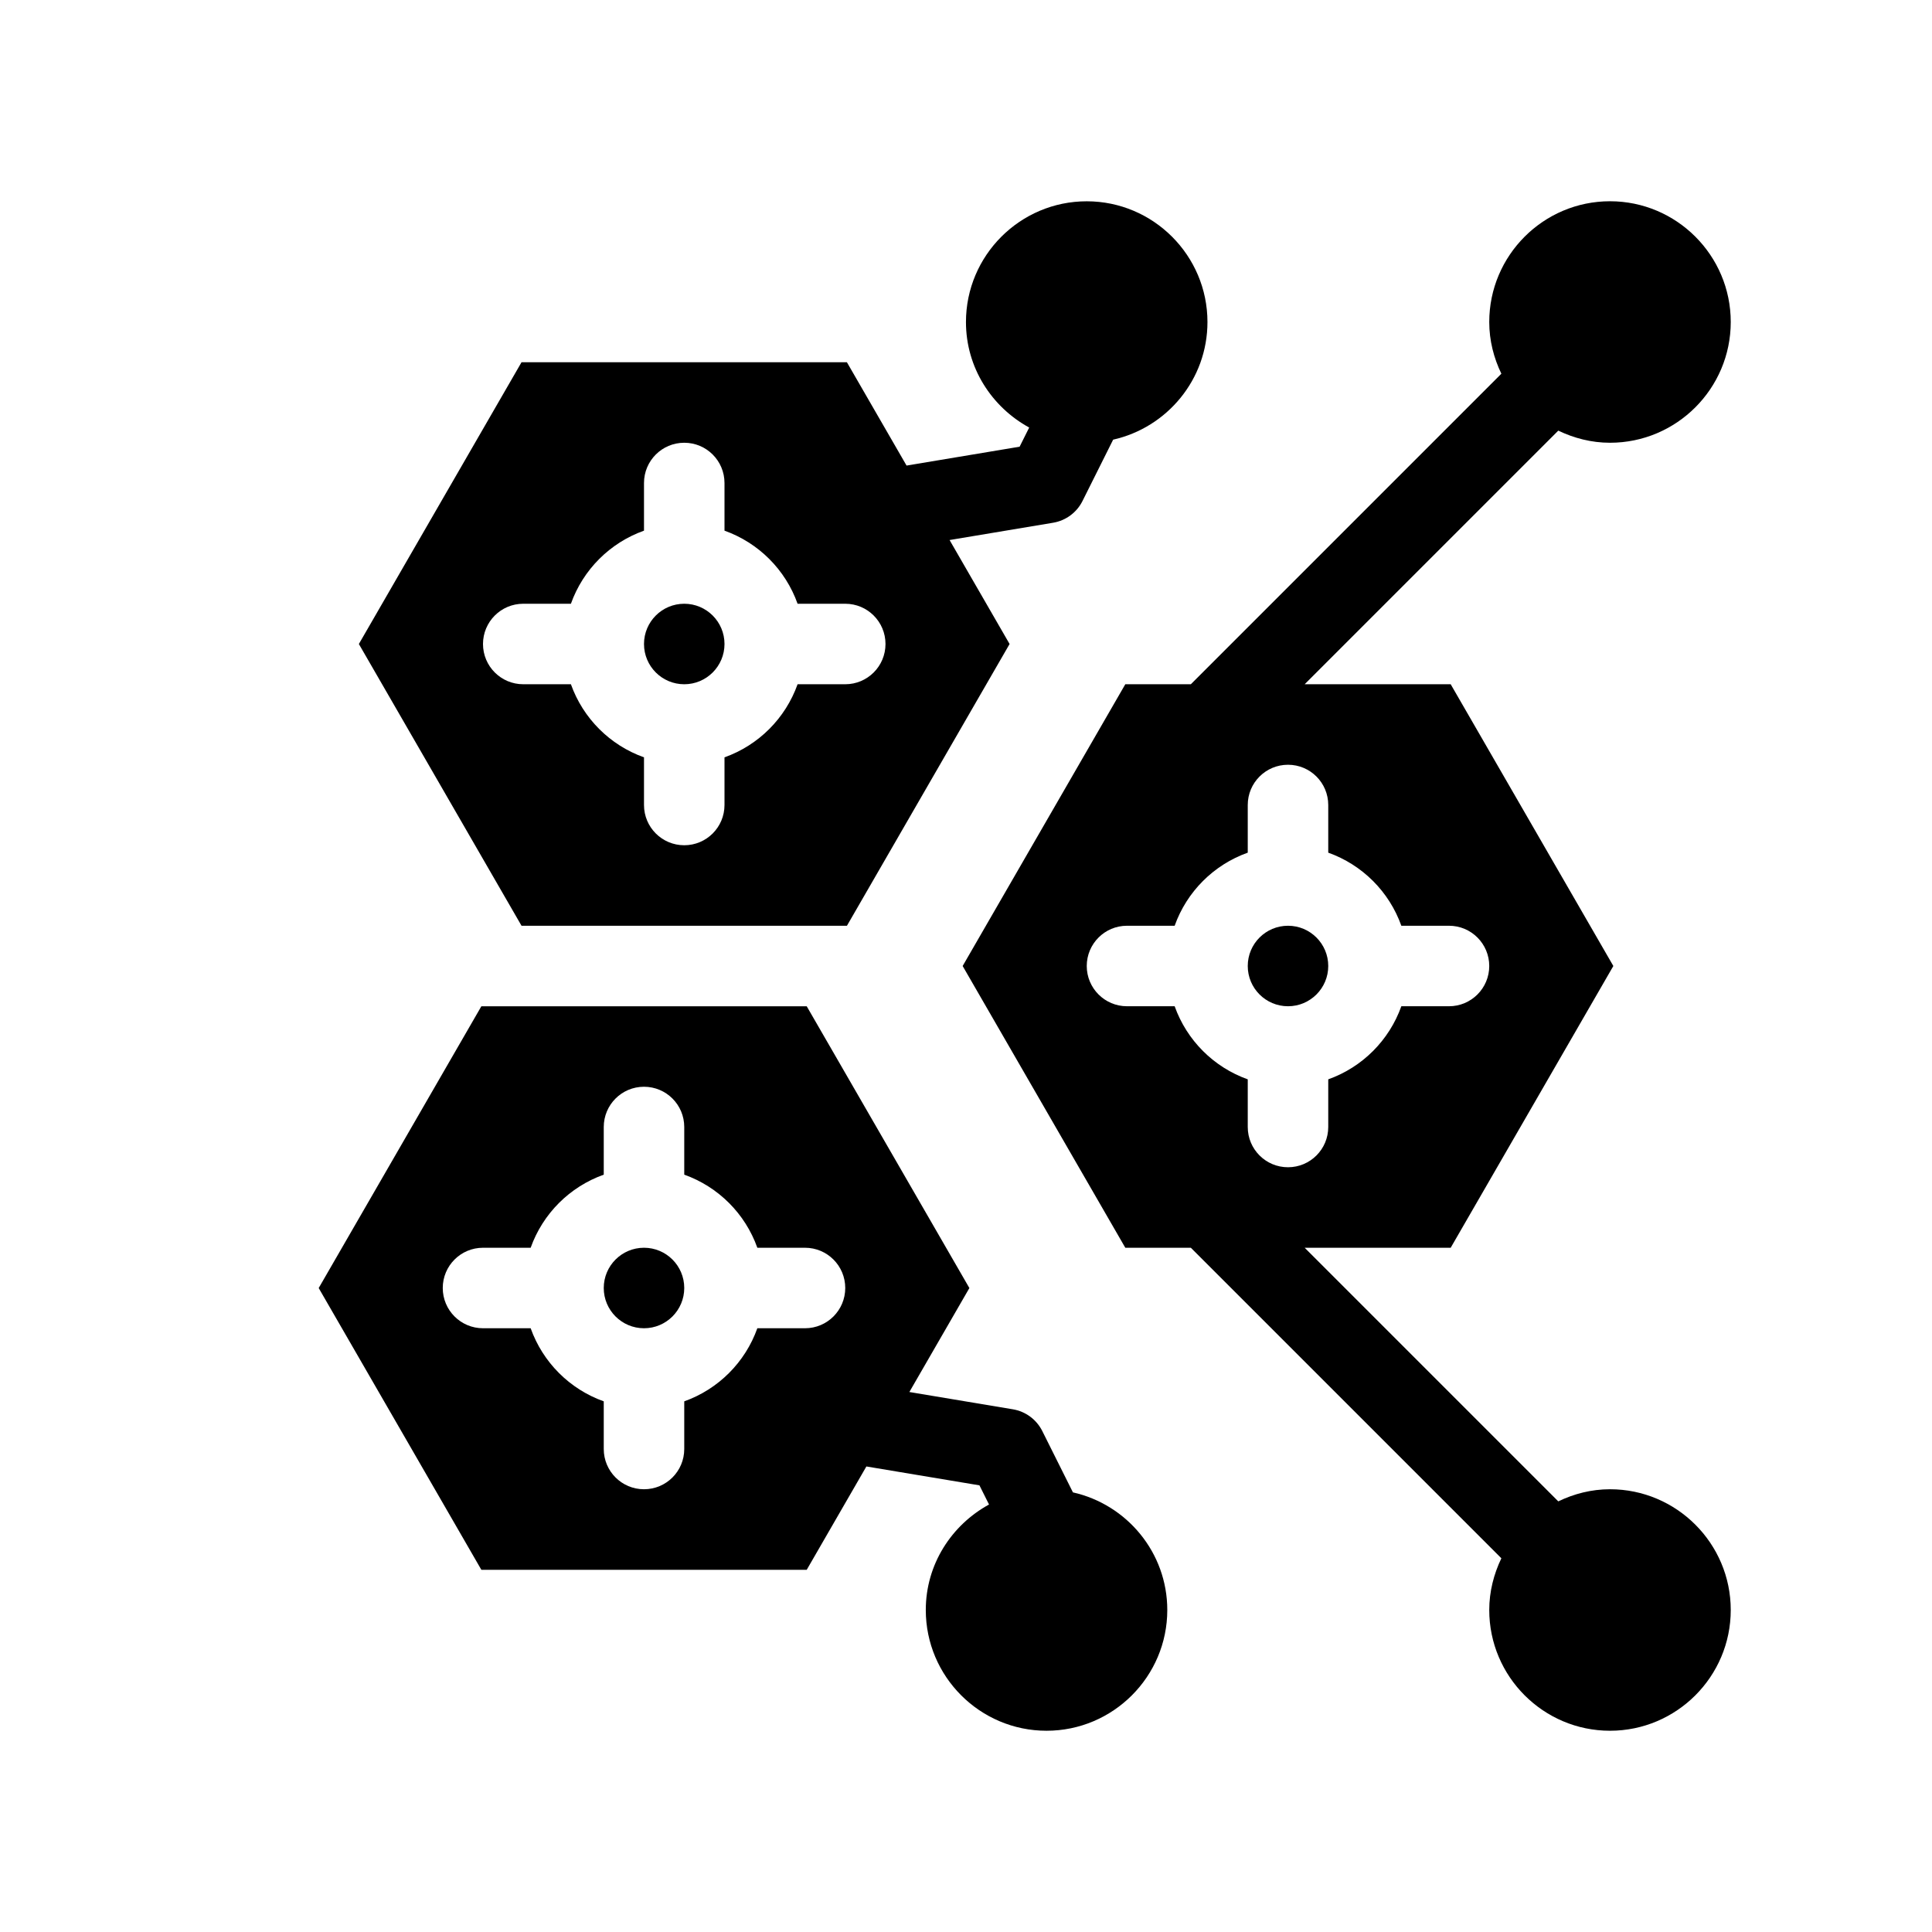 <?xml version="1.0" encoding="UTF-8"?>
<svg xmlns="http://www.w3.org/2000/svg" version="1.1" viewBox="0 0 48 48">
  <!-- Generator: Adobe Illustrator 28.7.1, SVG Export Plug-In . SVG Version: 1.2.0 Build 142)  -->
  <g>
    <g id="Glyph">
      <g>
        <path d="M40,37c-.462,0-.894.113-1.285.301l-6.301-6.301h3.628l4.041-7-4.041-7h-3.628l6.301-6.301c.391.187.824.301,1.285.301,1.654,0,3-1.346,3-3s-1.346-3-3-3-3,1.346-3,3c0,.462.113.894.301,1.285l-7.715,7.715h-1.628l-4.041,7,4.041,7h1.628l7.715,7.715c-.187.391-.301.824-.301,1.285,0,1.654,1.346,3,3,3s3-1.346,3-3-1.346-3-3-3ZM31,28v-1.184c-.847-.302-1.514-.969-1.816-1.816h-1.184c-.553,0-1-.448-1-1s.447-1,1-1h1.184c.302-.847.969-1.514,1.816-1.816v-1.184c0-.552.447-1,1-1s1,.448,1,1v1.184c.847.302,1.514.969,1.816,1.816h1.184c.553,0,1,.448,1,1s-.447,1-1,1h-1.184c-.302.847-.969,1.514-1.816,1.816v1.184c0,.552-.447,1-1,1s-1-.448-1-1Z"/>
        <circle cx="32" cy="24" r="1"/>
        <circle cx="17" cy="16" r="1"/>
        <path d="M20.619,23h.423l4.041-7-1.491-2.583,2.573-.43c.315-.053.586-.253.729-.539l.762-1.525c1.338-.301,2.343-1.494,2.343-2.922,0-1.654-1.346-3-3-3s-3,1.346-3,3c0,1.134.64,2.112,1.571,2.621l-.238.476-2.809.469-1.482-2.567h-8.084l-4.041,7,4.041,7h7.661ZM12,16c0-.552.447-1,1-1h1.184c.302-.847.969-1.514,1.816-1.816v-1.184c0-.552.447-1,1-1s1,.448,1,1v1.184c.847.302,1.514.969,1.816,1.816h1.184c.553,0,1,.448,1,1s-.447,1-1,1h-1.184c-.302.847-.969,1.514-1.816,1.816v1.184c0,.552-.447,1-1,1s-1-.448-1-1v-1.184c-.847-.302-1.514-.969-1.816-1.816h-1.184c-.553,0-1-.448-1-1Z"/>
        <circle cx="16" cy="32" r="1"/>
        <path d="M26.657,37.078l-.762-1.525c-.144-.286-.414-.486-.729-.539l-2.573-.43,1.491-2.583-4.041-7h-8.084l-4.041,7,4.041,7h8.084l1.482-2.567,2.809.469.238.476c-.931.51-1.571,1.487-1.571,2.621,0,1.654,1.346,3,3,3s3-1.346,3-3c0-1.428-1.005-2.621-2.343-2.922ZM20,33h-1.184c-.302.847-.969,1.514-1.816,1.816v1.184c0,.552-.447,1-1,1s-1-.448-1-1v-1.184c-.847-.302-1.514-.969-1.816-1.816h-1.184c-.553,0-1-.448-1-1s.447-1,1-1h1.184c.302-.847.969-1.514,1.816-1.816v-1.184c0-.552.447-1,1-1s1,.448,1,1v1.184c.847.302,1.514.969,1.816,1.816h1.184c.553,0,1,.448,1,1s-.447,1-1,1Z"/>
      </g>
    </g>
  </g>
</svg>